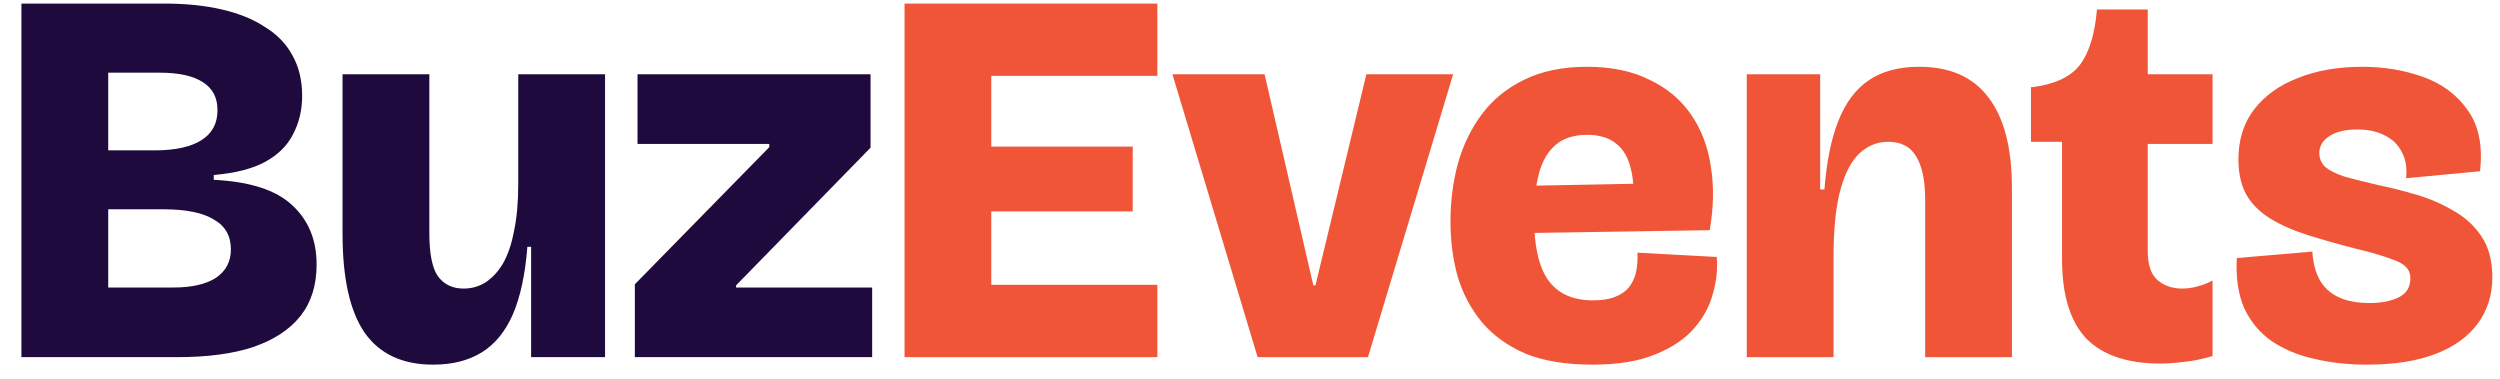 <svg width="112" height="17" viewBox="0 0 112 17" fill="none" xmlns="http://www.w3.org/2000/svg">
<path d="M0.96 16V0.16H7.344C8.32 0.16 9.184 0.248 9.936 0.424C10.704 0.6 11.352 0.864 11.88 1.216C12.424 1.552 12.832 1.976 13.104 2.488C13.392 3 13.536 3.6 13.536 4.288C13.536 4.928 13.4 5.504 13.128 6.016C12.872 6.528 12.448 6.944 11.856 7.264C11.28 7.568 10.52 7.76 9.576 7.84V8.056C11.192 8.136 12.36 8.512 13.08 9.184C13.816 9.856 14.184 10.744 14.184 11.848C14.184 12.776 13.944 13.544 13.464 14.152C12.984 14.76 12.28 15.224 11.352 15.544C10.44 15.848 9.304 16 7.944 16H0.96ZM4.848 12.88H7.776C8.592 12.88 9.224 12.736 9.672 12.448C10.12 12.144 10.344 11.72 10.344 11.176C10.344 10.568 10.088 10.12 9.576 9.832C9.08 9.528 8.328 9.376 7.32 9.376H4.848V12.88ZM4.848 6.736H6.936C7.848 6.736 8.544 6.584 9.024 6.28C9.504 5.976 9.744 5.528 9.744 4.936C9.744 4.376 9.528 3.96 9.096 3.688C8.664 3.4 8.016 3.256 7.152 3.256H4.848V6.736ZM19.402 16.336C18.026 16.336 17.002 15.856 16.33 14.896C15.674 13.936 15.346 12.464 15.346 10.48V3.328H19.234V10.432C19.234 11.36 19.362 12.008 19.618 12.376C19.89 12.744 20.274 12.928 20.77 12.928C21.122 12.928 21.442 12.84 21.73 12.664C22.034 12.472 22.298 12.192 22.522 11.824C22.746 11.44 22.914 10.952 23.026 10.36C23.154 9.768 23.218 9.056 23.218 8.224V3.328H27.106V10.288V16H23.794V11.056H23.626C23.53 12.288 23.314 13.296 22.978 14.08C22.642 14.848 22.178 15.416 21.586 15.784C20.994 16.152 20.266 16.336 19.402 16.336ZM28.441 16V12.736L34.465 6.592V6.448H28.561V3.328H39.001V6.616L32.977 12.784V12.88H39.073V16H28.441Z" fill="#1E0A3C"/>
<path d="M40.523 16V0.16H44.41V16H40.523ZM43.426 16V12.76H51.85V16H43.426ZM43.426 9.472V6.568H50.746V9.472H43.426ZM43.426 3.4V0.16H51.85V3.4H43.426ZM56.341 16L52.525 3.328H56.653L58.837 12.784H58.933L61.213 3.328H65.101L61.285 16H56.341ZM71.341 16.336C70.141 16.336 69.133 16.168 68.317 15.832C67.517 15.48 66.869 15.008 66.373 14.416C65.877 13.808 65.517 13.12 65.293 12.352C65.085 11.584 64.981 10.776 64.981 9.928C64.981 9.016 65.093 8.144 65.317 7.312C65.557 6.48 65.917 5.744 66.397 5.104C66.893 4.448 67.525 3.936 68.293 3.568C69.077 3.184 70.013 2.992 71.101 2.992C72.189 2.992 73.117 3.184 73.885 3.568C74.669 3.936 75.293 4.456 75.757 5.128C76.221 5.8 76.517 6.576 76.645 7.456C76.789 8.336 76.773 9.288 76.597 10.312L67.405 10.456V8.344L73.621 8.224L73.117 9.448C73.213 8.712 73.197 8.096 73.069 7.6C72.957 7.088 72.741 6.704 72.421 6.448C72.101 6.176 71.661 6.04 71.101 6.04C70.509 6.04 70.037 6.192 69.685 6.496C69.333 6.8 69.085 7.232 68.941 7.792C68.797 8.336 68.725 8.984 68.725 9.736C68.725 11.032 68.941 11.976 69.373 12.568C69.805 13.16 70.469 13.456 71.365 13.456C71.749 13.456 72.069 13.408 72.325 13.312C72.581 13.216 72.789 13.08 72.949 12.904C73.109 12.712 73.221 12.488 73.285 12.232C73.349 11.96 73.373 11.656 73.357 11.32L76.909 11.512C76.957 12.04 76.901 12.584 76.741 13.144C76.597 13.704 76.317 14.224 75.901 14.704C75.485 15.184 74.901 15.576 74.149 15.88C73.413 16.184 72.477 16.336 71.341 16.336ZM78.255 16V8.824V3.328H81.543V8.488H81.735C81.831 7.24 82.039 6.216 82.359 5.416C82.679 4.6 83.135 3.992 83.727 3.592C84.319 3.192 85.071 2.992 85.983 2.992C87.359 2.992 88.391 3.448 89.079 4.36C89.783 5.272 90.135 6.632 90.135 8.44V16H86.247V8.944C86.247 8.08 86.111 7.432 85.839 7C85.583 6.568 85.167 6.352 84.591 6.352C84.111 6.352 83.687 6.52 83.319 6.856C82.951 7.192 82.663 7.736 82.455 8.488C82.247 9.24 82.143 10.248 82.143 11.512V16H78.255ZM96.795 16.288C95.307 16.288 94.195 15.912 93.459 15.16C92.739 14.392 92.379 13.208 92.379 11.608V6.352H90.987V3.904H91.059C92.051 3.776 92.755 3.448 93.171 2.92C93.587 2.376 93.843 1.56 93.939 0.472V0.424H96.219V3.328H99.123V6.448H96.219V11.248C96.219 11.856 96.363 12.288 96.651 12.544C96.955 12.8 97.323 12.928 97.755 12.928C97.979 12.928 98.211 12.896 98.451 12.832C98.691 12.768 98.915 12.68 99.123 12.568V15.952C98.627 16.096 98.187 16.184 97.803 16.216C97.419 16.264 97.083 16.288 96.795 16.288ZM106.041 16.336C105.193 16.336 104.401 16.248 103.665 16.072C102.945 15.912 102.313 15.648 101.769 15.28C101.241 14.912 100.833 14.424 100.545 13.816C100.273 13.192 100.161 12.44 100.209 11.56L103.593 11.272C103.625 11.8 103.745 12.24 103.953 12.592C104.161 12.928 104.449 13.176 104.817 13.336C105.185 13.496 105.633 13.576 106.161 13.576C106.657 13.576 107.081 13.496 107.433 13.336C107.801 13.16 107.985 12.872 107.985 12.472C107.985 12.264 107.921 12.096 107.793 11.968C107.665 11.824 107.425 11.696 107.073 11.584C106.737 11.456 106.241 11.312 105.585 11.152C104.769 10.944 104.033 10.736 103.377 10.528C102.721 10.32 102.161 10.072 101.697 9.784C101.233 9.496 100.881 9.144 100.641 8.728C100.401 8.296 100.281 7.768 100.281 7.144C100.281 6.264 100.513 5.52 100.977 4.912C101.457 4.288 102.113 3.816 102.945 3.496C103.777 3.16 104.737 2.992 105.825 2.992C106.801 2.992 107.713 3.144 108.561 3.448C109.409 3.752 110.073 4.248 110.553 4.936C111.049 5.624 111.233 6.536 111.105 7.672L107.793 7.984C107.841 7.52 107.777 7.128 107.601 6.808C107.425 6.472 107.169 6.224 106.833 6.064C106.497 5.888 106.089 5.8 105.609 5.8C105.065 5.8 104.641 5.904 104.337 6.112C104.049 6.304 103.905 6.552 103.905 6.856C103.905 7.096 103.993 7.304 104.169 7.48C104.361 7.64 104.649 7.784 105.033 7.912C105.433 8.024 105.945 8.152 106.569 8.296C107.113 8.408 107.681 8.552 108.273 8.728C108.865 8.904 109.417 9.144 109.929 9.448C110.441 9.736 110.857 10.12 111.177 10.6C111.497 11.08 111.657 11.688 111.657 12.424C111.657 13.208 111.441 13.896 111.009 14.488C110.577 15.08 109.945 15.536 109.113 15.856C108.281 16.176 107.257 16.336 106.041 16.336Z" fill="#F05537"/>
</svg>
